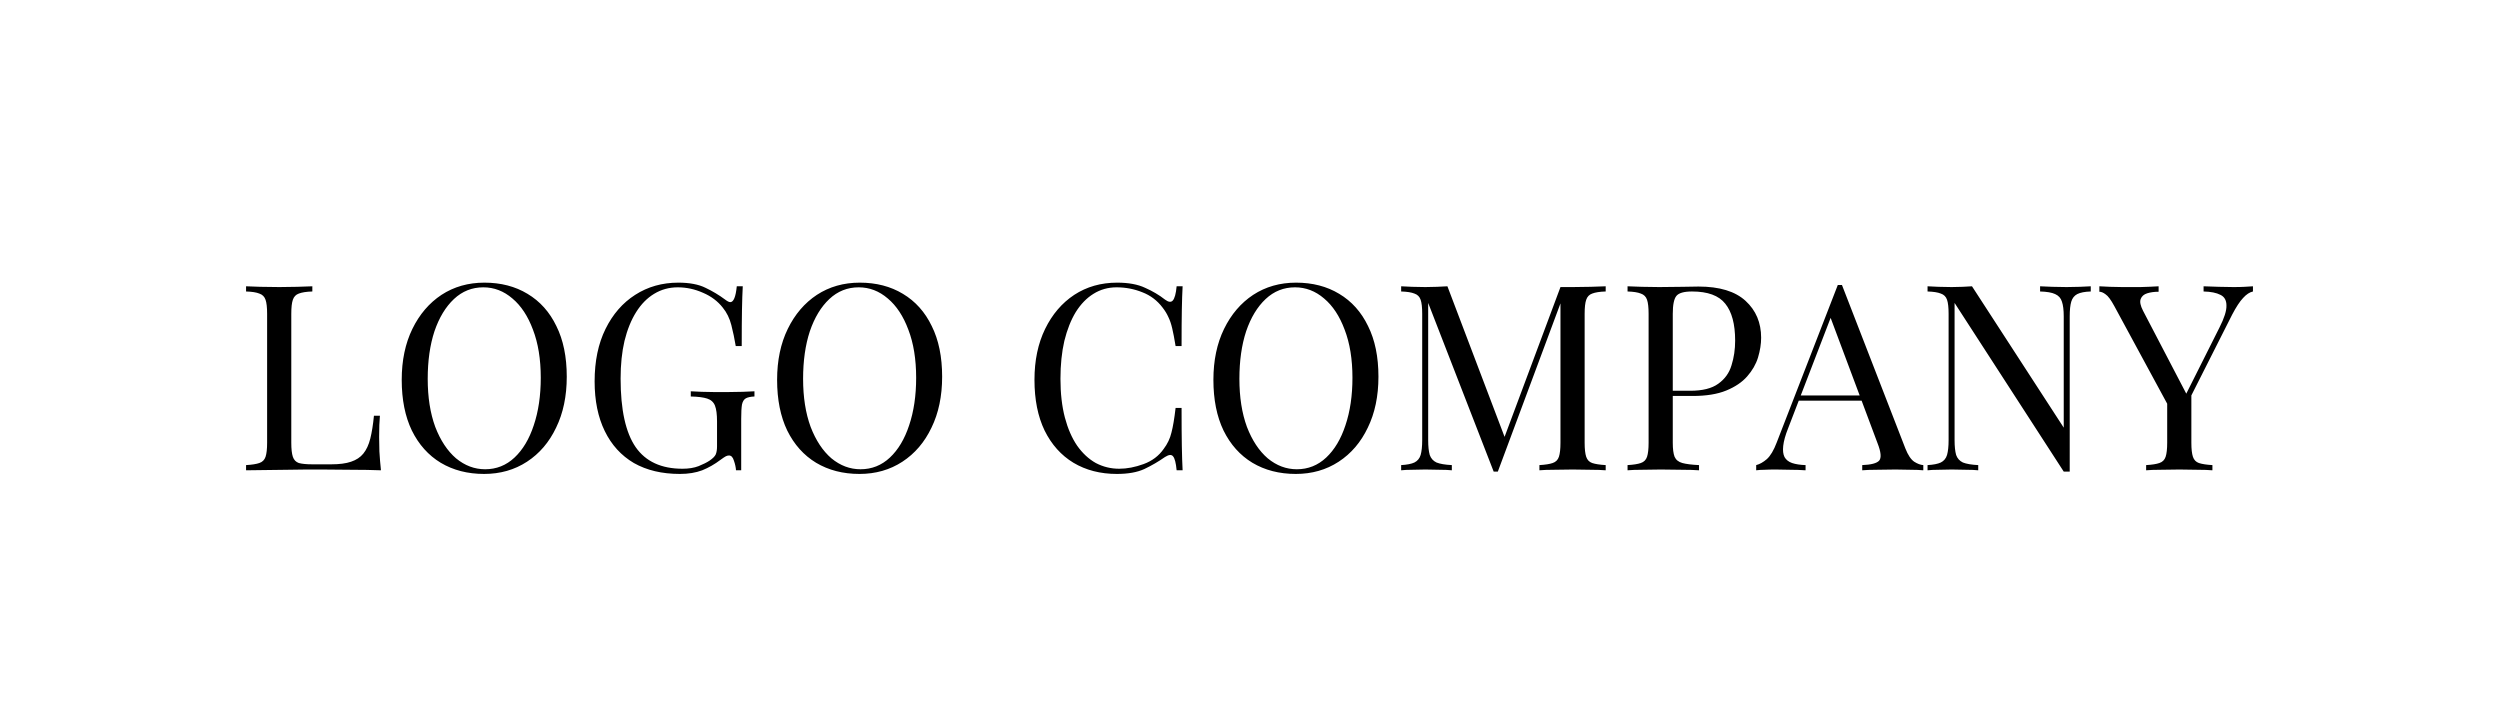 <svg width="202" height="58" viewBox="0 0 202 58" fill="none" xmlns="http://www.w3.org/2000/svg">
<rect width="202" height="58" fill="white"/>
<path d="M25.237 23.132V23.552C24.761 23.566 24.397 23.622 24.145 23.72C23.907 23.804 23.746 23.972 23.662 24.224C23.578 24.462 23.536 24.84 23.536 25.358V35.774C23.536 36.278 23.578 36.656 23.662 36.908C23.746 37.16 23.907 37.328 24.145 37.412C24.397 37.482 24.761 37.517 25.237 37.517H26.77C27.428 37.517 27.96 37.447 28.366 37.307C28.786 37.167 29.115 36.95 29.353 36.656C29.605 36.348 29.794 35.942 29.92 35.438C30.046 34.934 30.144 34.318 30.214 33.59H30.697C30.655 34.024 30.634 34.598 30.634 35.312C30.634 35.578 30.641 35.963 30.655 36.467C30.683 36.957 30.725 37.468 30.781 38C30.067 37.972 29.262 37.958 28.366 37.958C27.47 37.944 26.672 37.937 25.972 37.937C25.664 37.937 25.265 37.937 24.775 37.937C24.299 37.937 23.781 37.944 23.221 37.958C22.661 37.958 22.094 37.965 21.52 37.979C20.946 37.979 20.4 37.986 19.882 38V37.58C20.358 37.552 20.715 37.496 20.953 37.412C21.205 37.328 21.373 37.16 21.457 36.908C21.541 36.656 21.583 36.278 21.583 35.774V25.358C21.583 24.84 21.541 24.462 21.457 24.224C21.373 23.972 21.205 23.804 20.953 23.72C20.715 23.622 20.358 23.566 19.882 23.552V23.132C20.176 23.146 20.561 23.16 21.037 23.174C21.513 23.188 22.024 23.195 22.57 23.195C23.06 23.195 23.543 23.188 24.019 23.174C24.509 23.16 24.915 23.146 25.237 23.132ZM39.137 22.838C40.467 22.838 41.629 23.139 42.623 23.741C43.631 24.343 44.408 25.211 44.954 26.345C45.514 27.465 45.794 28.83 45.794 30.44C45.794 32.008 45.507 33.38 44.933 34.556C44.373 35.732 43.589 36.649 42.581 37.307C41.573 37.965 40.418 38.294 39.116 38.294C37.786 38.294 36.617 37.993 35.609 37.391C34.615 36.789 33.838 35.921 33.278 34.787C32.732 33.653 32.459 32.288 32.459 30.692C32.459 29.124 32.746 27.752 33.32 26.576C33.894 25.4 34.678 24.483 35.672 23.825C36.68 23.167 37.835 22.838 39.137 22.838ZM39.053 23.216C38.143 23.216 37.352 23.531 36.68 24.161C36.008 24.791 35.483 25.659 35.105 26.765C34.741 27.871 34.559 29.152 34.559 30.608C34.559 32.092 34.762 33.387 35.168 34.493C35.588 35.585 36.148 36.432 36.848 37.034C37.562 37.622 38.346 37.916 39.2 37.916C40.11 37.916 40.901 37.601 41.573 36.971C42.245 36.341 42.763 35.473 43.127 34.367C43.505 33.247 43.694 31.966 43.694 30.524C43.694 29.026 43.484 27.731 43.064 26.639C42.658 25.547 42.105 24.707 41.405 24.119C40.705 23.517 39.921 23.216 39.053 23.216ZM54.807 22.838C55.717 22.838 56.452 22.978 57.012 23.258C57.572 23.524 58.097 23.839 58.587 24.203C58.769 24.343 58.909 24.413 59.007 24.413C59.273 24.413 59.448 23.986 59.532 23.132H60.015C59.987 23.65 59.966 24.28 59.952 25.022C59.938 25.764 59.931 26.744 59.931 27.962H59.448C59.35 27.374 59.231 26.807 59.091 26.261C58.951 25.715 58.72 25.246 58.398 24.854C57.992 24.336 57.46 23.937 56.802 23.657C56.144 23.363 55.465 23.216 54.765 23.216C54.065 23.216 53.428 23.391 52.854 23.741C52.294 24.077 51.811 24.567 51.405 25.211C50.999 25.855 50.684 26.632 50.46 27.542C50.25 28.438 50.145 29.453 50.145 30.587C50.145 33.107 50.551 34.955 51.363 36.131C52.175 37.293 53.435 37.874 55.143 37.874C55.647 37.874 56.081 37.804 56.445 37.664C56.823 37.51 57.117 37.363 57.327 37.223C57.593 37.041 57.761 36.873 57.831 36.719C57.901 36.551 57.936 36.334 57.936 36.068V34.052C57.936 33.478 57.88 33.051 57.768 32.771C57.656 32.491 57.446 32.302 57.138 32.204C56.844 32.106 56.403 32.05 55.815 32.036V31.616C56.067 31.63 56.361 31.644 56.697 31.658C57.033 31.658 57.383 31.665 57.747 31.679C58.125 31.679 58.468 31.679 58.776 31.679C59.238 31.679 59.651 31.672 60.015 31.658C60.393 31.644 60.708 31.63 60.96 31.616V32.036C60.652 32.05 60.421 32.099 60.267 32.183C60.113 32.267 60.008 32.435 59.952 32.687C59.91 32.939 59.889 33.324 59.889 33.842V38H59.469C59.455 37.762 59.399 37.503 59.301 37.223C59.217 36.943 59.084 36.803 58.902 36.803C58.818 36.803 58.734 36.824 58.65 36.866C58.566 36.908 58.419 37.006 58.209 37.16C57.747 37.51 57.257 37.79 56.739 38C56.221 38.196 55.619 38.294 54.933 38.294C53.491 38.294 52.252 38 51.216 37.412C50.194 36.81 49.41 35.949 48.864 34.829C48.318 33.709 48.045 32.372 48.045 30.818C48.045 29.18 48.339 27.766 48.927 26.576C49.515 25.386 50.313 24.469 51.321 23.825C52.343 23.167 53.505 22.838 54.807 22.838ZM69.468 22.838C70.798 22.838 71.96 23.139 72.954 23.741C73.962 24.343 74.739 25.211 75.285 26.345C75.845 27.465 76.125 28.83 76.125 30.44C76.125 32.008 75.838 33.38 75.264 34.556C74.704 35.732 73.92 36.649 72.912 37.307C71.904 37.965 70.749 38.294 69.447 38.294C68.117 38.294 66.948 37.993 65.94 37.391C64.946 36.789 64.169 35.921 63.609 34.787C63.063 33.653 62.79 32.288 62.79 30.692C62.79 29.124 63.077 27.752 63.651 26.576C64.225 25.4 65.009 24.483 66.003 23.825C67.011 23.167 68.166 22.838 69.468 22.838ZM69.384 23.216C68.474 23.216 67.683 23.531 67.011 24.161C66.339 24.791 65.814 25.659 65.436 26.765C65.072 27.871 64.89 29.152 64.89 30.608C64.89 32.092 65.093 33.387 65.499 34.493C65.919 35.585 66.479 36.432 67.179 37.034C67.893 37.622 68.677 37.916 69.531 37.916C70.441 37.916 71.232 37.601 71.904 36.971C72.576 36.341 73.094 35.473 73.458 34.367C73.836 33.247 74.025 31.966 74.025 30.524C74.025 29.026 73.815 27.731 73.395 26.639C72.989 25.547 72.436 24.707 71.736 24.119C71.036 23.517 70.252 23.216 69.384 23.216ZM90.263 22.838C91.187 22.838 91.943 22.978 92.531 23.258C93.133 23.524 93.665 23.839 94.127 24.203C94.407 24.413 94.617 24.441 94.757 24.287C94.911 24.119 95.016 23.734 95.072 23.132H95.555C95.527 23.65 95.506 24.28 95.492 25.022C95.478 25.764 95.471 26.744 95.471 27.962H94.988C94.89 27.36 94.799 26.884 94.715 26.534C94.631 26.17 94.526 25.862 94.4 25.61C94.288 25.358 94.134 25.106 93.938 24.854C93.504 24.28 92.958 23.867 92.3 23.615C91.642 23.349 90.949 23.216 90.221 23.216C89.535 23.216 88.912 23.391 88.352 23.741C87.806 24.077 87.33 24.567 86.924 25.211C86.532 25.855 86.224 26.632 86 27.542C85.79 28.452 85.685 29.474 85.685 30.608C85.685 31.784 85.804 32.827 86.042 33.737C86.28 34.633 86.609 35.389 87.029 36.005C87.463 36.621 87.967 37.09 88.541 37.412C89.129 37.72 89.759 37.874 90.431 37.874C91.061 37.874 91.719 37.748 92.405 37.496C93.091 37.244 93.63 36.838 94.022 36.278C94.33 35.872 94.54 35.431 94.652 34.955C94.778 34.479 94.89 33.814 94.988 32.96H95.471C95.471 34.234 95.478 35.263 95.492 36.047C95.506 36.817 95.527 37.468 95.555 38H95.072C95.016 37.398 94.918 37.02 94.778 36.866C94.652 36.712 94.435 36.733 94.127 36.929C93.609 37.293 93.056 37.615 92.468 37.895C91.894 38.161 91.152 38.294 90.242 38.294C88.912 38.294 87.743 37.993 86.735 37.391C85.741 36.789 84.964 35.921 84.404 34.787C83.858 33.653 83.585 32.288 83.585 30.692C83.585 29.124 83.872 27.752 84.446 26.576C85.02 25.4 85.804 24.483 86.798 23.825C87.806 23.167 88.961 22.838 90.263 22.838ZM104.721 22.838C106.051 22.838 107.213 23.139 108.207 23.741C109.215 24.343 109.992 25.211 110.538 26.345C111.098 27.465 111.378 28.83 111.378 30.44C111.378 32.008 111.091 33.38 110.517 34.556C109.957 35.732 109.173 36.649 108.165 37.307C107.157 37.965 106.002 38.294 104.7 38.294C103.37 38.294 102.201 37.993 101.193 37.391C100.199 36.789 99.422 35.921 98.862 34.787C98.316 33.653 98.043 32.288 98.043 30.692C98.043 29.124 98.33 27.752 98.904 26.576C99.478 25.4 100.262 24.483 101.256 23.825C102.264 23.167 103.419 22.838 104.721 22.838ZM104.637 23.216C103.727 23.216 102.936 23.531 102.264 24.161C101.592 24.791 101.067 25.659 100.689 26.765C100.325 27.871 100.143 29.152 100.143 30.608C100.143 32.092 100.346 33.387 100.752 34.493C101.172 35.585 101.732 36.432 102.432 37.034C103.146 37.622 103.93 37.916 104.784 37.916C105.694 37.916 106.485 37.601 107.157 36.971C107.829 36.341 108.347 35.473 108.711 34.367C109.089 33.247 109.278 31.966 109.278 30.524C109.278 29.026 109.068 27.731 108.648 26.639C108.242 25.547 107.689 24.707 106.989 24.119C106.289 23.517 105.505 23.216 104.637 23.216ZM129.74 23.132V23.552C129.264 23.566 128.9 23.622 128.648 23.72C128.41 23.804 128.249 23.972 128.165 24.224C128.081 24.462 128.039 24.84 128.039 25.358V35.774C128.039 36.278 128.081 36.656 128.165 36.908C128.249 37.16 128.41 37.328 128.648 37.412C128.9 37.496 129.264 37.552 129.74 37.58V38C129.418 37.972 129.012 37.958 128.522 37.958C128.046 37.944 127.563 37.937 127.073 37.937C126.527 37.937 126.016 37.944 125.54 37.958C125.064 37.958 124.679 37.972 124.385 38V37.58C124.861 37.552 125.218 37.496 125.456 37.412C125.708 37.328 125.876 37.16 125.96 36.908C126.044 36.656 126.086 36.278 126.086 35.774V24.224L126.17 24.287L121.025 38.105H120.689L115.397 24.476V35.564C115.397 36.068 115.439 36.467 115.523 36.761C115.621 37.041 115.803 37.244 116.069 37.37C116.349 37.482 116.762 37.552 117.308 37.58V38C117.056 37.972 116.727 37.958 116.321 37.958C115.915 37.944 115.53 37.937 115.166 37.937C114.816 37.937 114.459 37.944 114.095 37.958C113.745 37.958 113.451 37.972 113.213 38V37.58C113.689 37.552 114.046 37.482 114.284 37.37C114.536 37.244 114.704 37.041 114.788 36.761C114.872 36.467 114.914 36.068 114.914 35.564V25.358C114.914 24.84 114.872 24.462 114.788 24.224C114.704 23.972 114.536 23.804 114.284 23.72C114.046 23.622 113.689 23.566 113.213 23.552V23.132C113.451 23.146 113.745 23.16 114.095 23.174C114.459 23.188 114.816 23.195 115.166 23.195C115.474 23.195 115.789 23.188 116.111 23.174C116.447 23.16 116.727 23.146 116.951 23.132L121.718 35.69L121.361 35.858L126.086 23.195C126.254 23.195 126.415 23.195 126.569 23.195C126.737 23.195 126.905 23.195 127.073 23.195C127.563 23.195 128.046 23.188 128.522 23.174C129.012 23.16 129.418 23.146 129.74 23.132ZM131.506 23.132C131.8 23.146 132.185 23.16 132.661 23.174C133.137 23.188 133.606 23.195 134.068 23.195C134.726 23.195 135.356 23.188 135.958 23.174C136.56 23.16 136.987 23.153 137.239 23.153C138.933 23.153 140.2 23.538 141.04 24.308C141.88 25.078 142.3 26.072 142.3 27.29C142.3 27.794 142.216 28.326 142.048 28.886C141.88 29.432 141.586 29.943 141.166 30.419C140.76 30.881 140.2 31.259 139.486 31.553C138.772 31.847 137.869 31.994 136.777 31.994H134.761V31.574H136.567C137.561 31.574 138.317 31.385 138.835 31.007C139.367 30.629 139.724 30.132 139.906 29.516C140.102 28.9 140.2 28.235 140.2 27.521C140.2 26.191 139.934 25.197 139.402 24.539C138.884 23.881 137.988 23.552 136.714 23.552C136.07 23.552 135.65 23.671 135.454 23.909C135.258 24.147 135.16 24.63 135.16 25.358V35.774C135.16 36.278 135.209 36.656 135.307 36.908C135.419 37.16 135.629 37.328 135.937 37.412C136.245 37.496 136.693 37.552 137.281 37.58V38C136.917 37.972 136.455 37.958 135.895 37.958C135.335 37.944 134.768 37.937 134.194 37.937C133.648 37.937 133.137 37.944 132.661 37.958C132.185 37.958 131.8 37.972 131.506 38V37.58C131.982 37.552 132.339 37.496 132.577 37.412C132.829 37.328 132.997 37.16 133.081 36.908C133.165 36.656 133.207 36.278 133.207 35.774V25.358C133.207 24.84 133.165 24.462 133.081 24.224C132.997 23.972 132.829 23.804 132.577 23.72C132.339 23.622 131.982 23.566 131.506 23.552V23.132ZM148.83 23.027L153.954 36.236C154.164 36.768 154.402 37.125 154.668 37.307C154.934 37.475 155.179 37.566 155.403 37.58V38C155.123 37.972 154.78 37.958 154.374 37.958C153.968 37.944 153.562 37.937 153.156 37.937C152.61 37.937 152.099 37.944 151.623 37.958C151.147 37.958 150.762 37.972 150.468 38V37.58C151.182 37.552 151.637 37.433 151.833 37.223C152.029 36.999 151.987 36.53 151.707 35.816L147.801 25.379L148.137 25.106L144.483 34.598C144.259 35.158 144.126 35.634 144.084 36.026C144.042 36.404 144.077 36.705 144.189 36.929C144.315 37.153 144.518 37.314 144.798 37.412C145.092 37.51 145.456 37.566 145.89 37.58V38C145.498 37.972 145.085 37.958 144.651 37.958C144.231 37.944 143.839 37.937 143.475 37.937C143.125 37.937 142.824 37.944 142.572 37.958C142.334 37.958 142.11 37.972 141.9 38V37.58C142.18 37.51 142.467 37.349 142.761 37.097C143.055 36.831 143.321 36.383 143.559 35.753L148.494 23.027C148.55 23.027 148.606 23.027 148.662 23.027C148.718 23.027 148.774 23.027 148.83 23.027ZM151.392 31.952V32.372H145.134L145.344 31.952H151.392ZM168.934 23.132V23.552C168.458 23.566 168.094 23.636 167.842 23.762C167.604 23.888 167.443 24.091 167.359 24.371C167.275 24.651 167.233 25.05 167.233 25.568V38.105C167.149 38.105 167.065 38.105 166.981 38.105C166.911 38.105 166.834 38.105 166.75 38.105L157.93 24.476V35.564C157.93 36.068 157.972 36.467 158.056 36.761C158.154 37.041 158.336 37.244 158.602 37.37C158.882 37.482 159.295 37.552 159.841 37.58V38C159.589 37.972 159.26 37.958 158.854 37.958C158.448 37.944 158.063 37.937 157.699 37.937C157.349 37.937 156.992 37.944 156.628 37.958C156.278 37.958 155.984 37.972 155.746 38V37.58C156.222 37.552 156.579 37.482 156.817 37.37C157.069 37.244 157.237 37.041 157.321 36.761C157.405 36.467 157.447 36.068 157.447 35.564V25.358C157.447 24.84 157.405 24.462 157.321 24.224C157.237 23.972 157.069 23.804 156.817 23.72C156.579 23.622 156.222 23.566 155.746 23.552V23.132C155.984 23.146 156.278 23.16 156.628 23.174C156.992 23.188 157.349 23.195 157.699 23.195C158.007 23.195 158.301 23.188 158.581 23.174C158.861 23.16 159.113 23.146 159.337 23.132L166.75 34.556V25.568C166.75 25.05 166.701 24.651 166.603 24.371C166.519 24.091 166.337 23.888 166.057 23.762C165.791 23.636 165.385 23.566 164.839 23.552V23.132C165.091 23.146 165.42 23.16 165.826 23.174C166.246 23.188 166.631 23.195 166.981 23.195C167.345 23.195 167.702 23.188 168.052 23.174C168.416 23.16 168.71 23.146 168.934 23.132ZM182.039 23.132V23.552C181.773 23.608 181.507 23.783 181.241 24.077C180.975 24.357 180.681 24.805 180.359 25.421L176.117 33.821H175.76L170.846 24.749C170.566 24.231 170.328 23.909 170.132 23.783C169.95 23.643 169.782 23.573 169.628 23.573V23.132C169.908 23.146 170.195 23.16 170.489 23.174C170.797 23.188 171.126 23.195 171.476 23.195C171.938 23.195 172.428 23.195 172.946 23.195C173.478 23.181 173.968 23.16 174.416 23.132V23.573C174.066 23.573 173.758 23.615 173.492 23.699C173.226 23.783 173.051 23.937 172.967 24.161C172.883 24.385 172.946 24.7 173.156 25.106L176.705 31.91L176.537 32.036L179.33 26.471C179.722 25.701 179.911 25.106 179.897 24.686C179.897 24.266 179.736 23.979 179.414 23.825C179.092 23.657 178.637 23.566 178.049 23.552V23.132C178.455 23.146 178.868 23.16 179.288 23.174C179.708 23.188 180.1 23.195 180.464 23.195C180.828 23.195 181.129 23.188 181.367 23.174C181.605 23.16 181.829 23.146 182.039 23.132ZM177.062 31.616V35.774C177.062 36.278 177.104 36.656 177.188 36.908C177.272 37.16 177.433 37.328 177.671 37.412C177.923 37.496 178.287 37.552 178.763 37.58V38C178.441 37.972 178.035 37.958 177.545 37.958C177.069 37.944 176.586 37.937 176.096 37.937C175.55 37.937 175.039 37.944 174.563 37.958C174.087 37.958 173.702 37.972 173.408 38V37.58C173.884 37.552 174.241 37.496 174.479 37.412C174.731 37.328 174.899 37.16 174.983 36.908C175.067 36.656 175.109 36.278 175.109 35.774V31.469L176.243 32.771L177.062 31.616Z" fill="black"/>
</svg>
